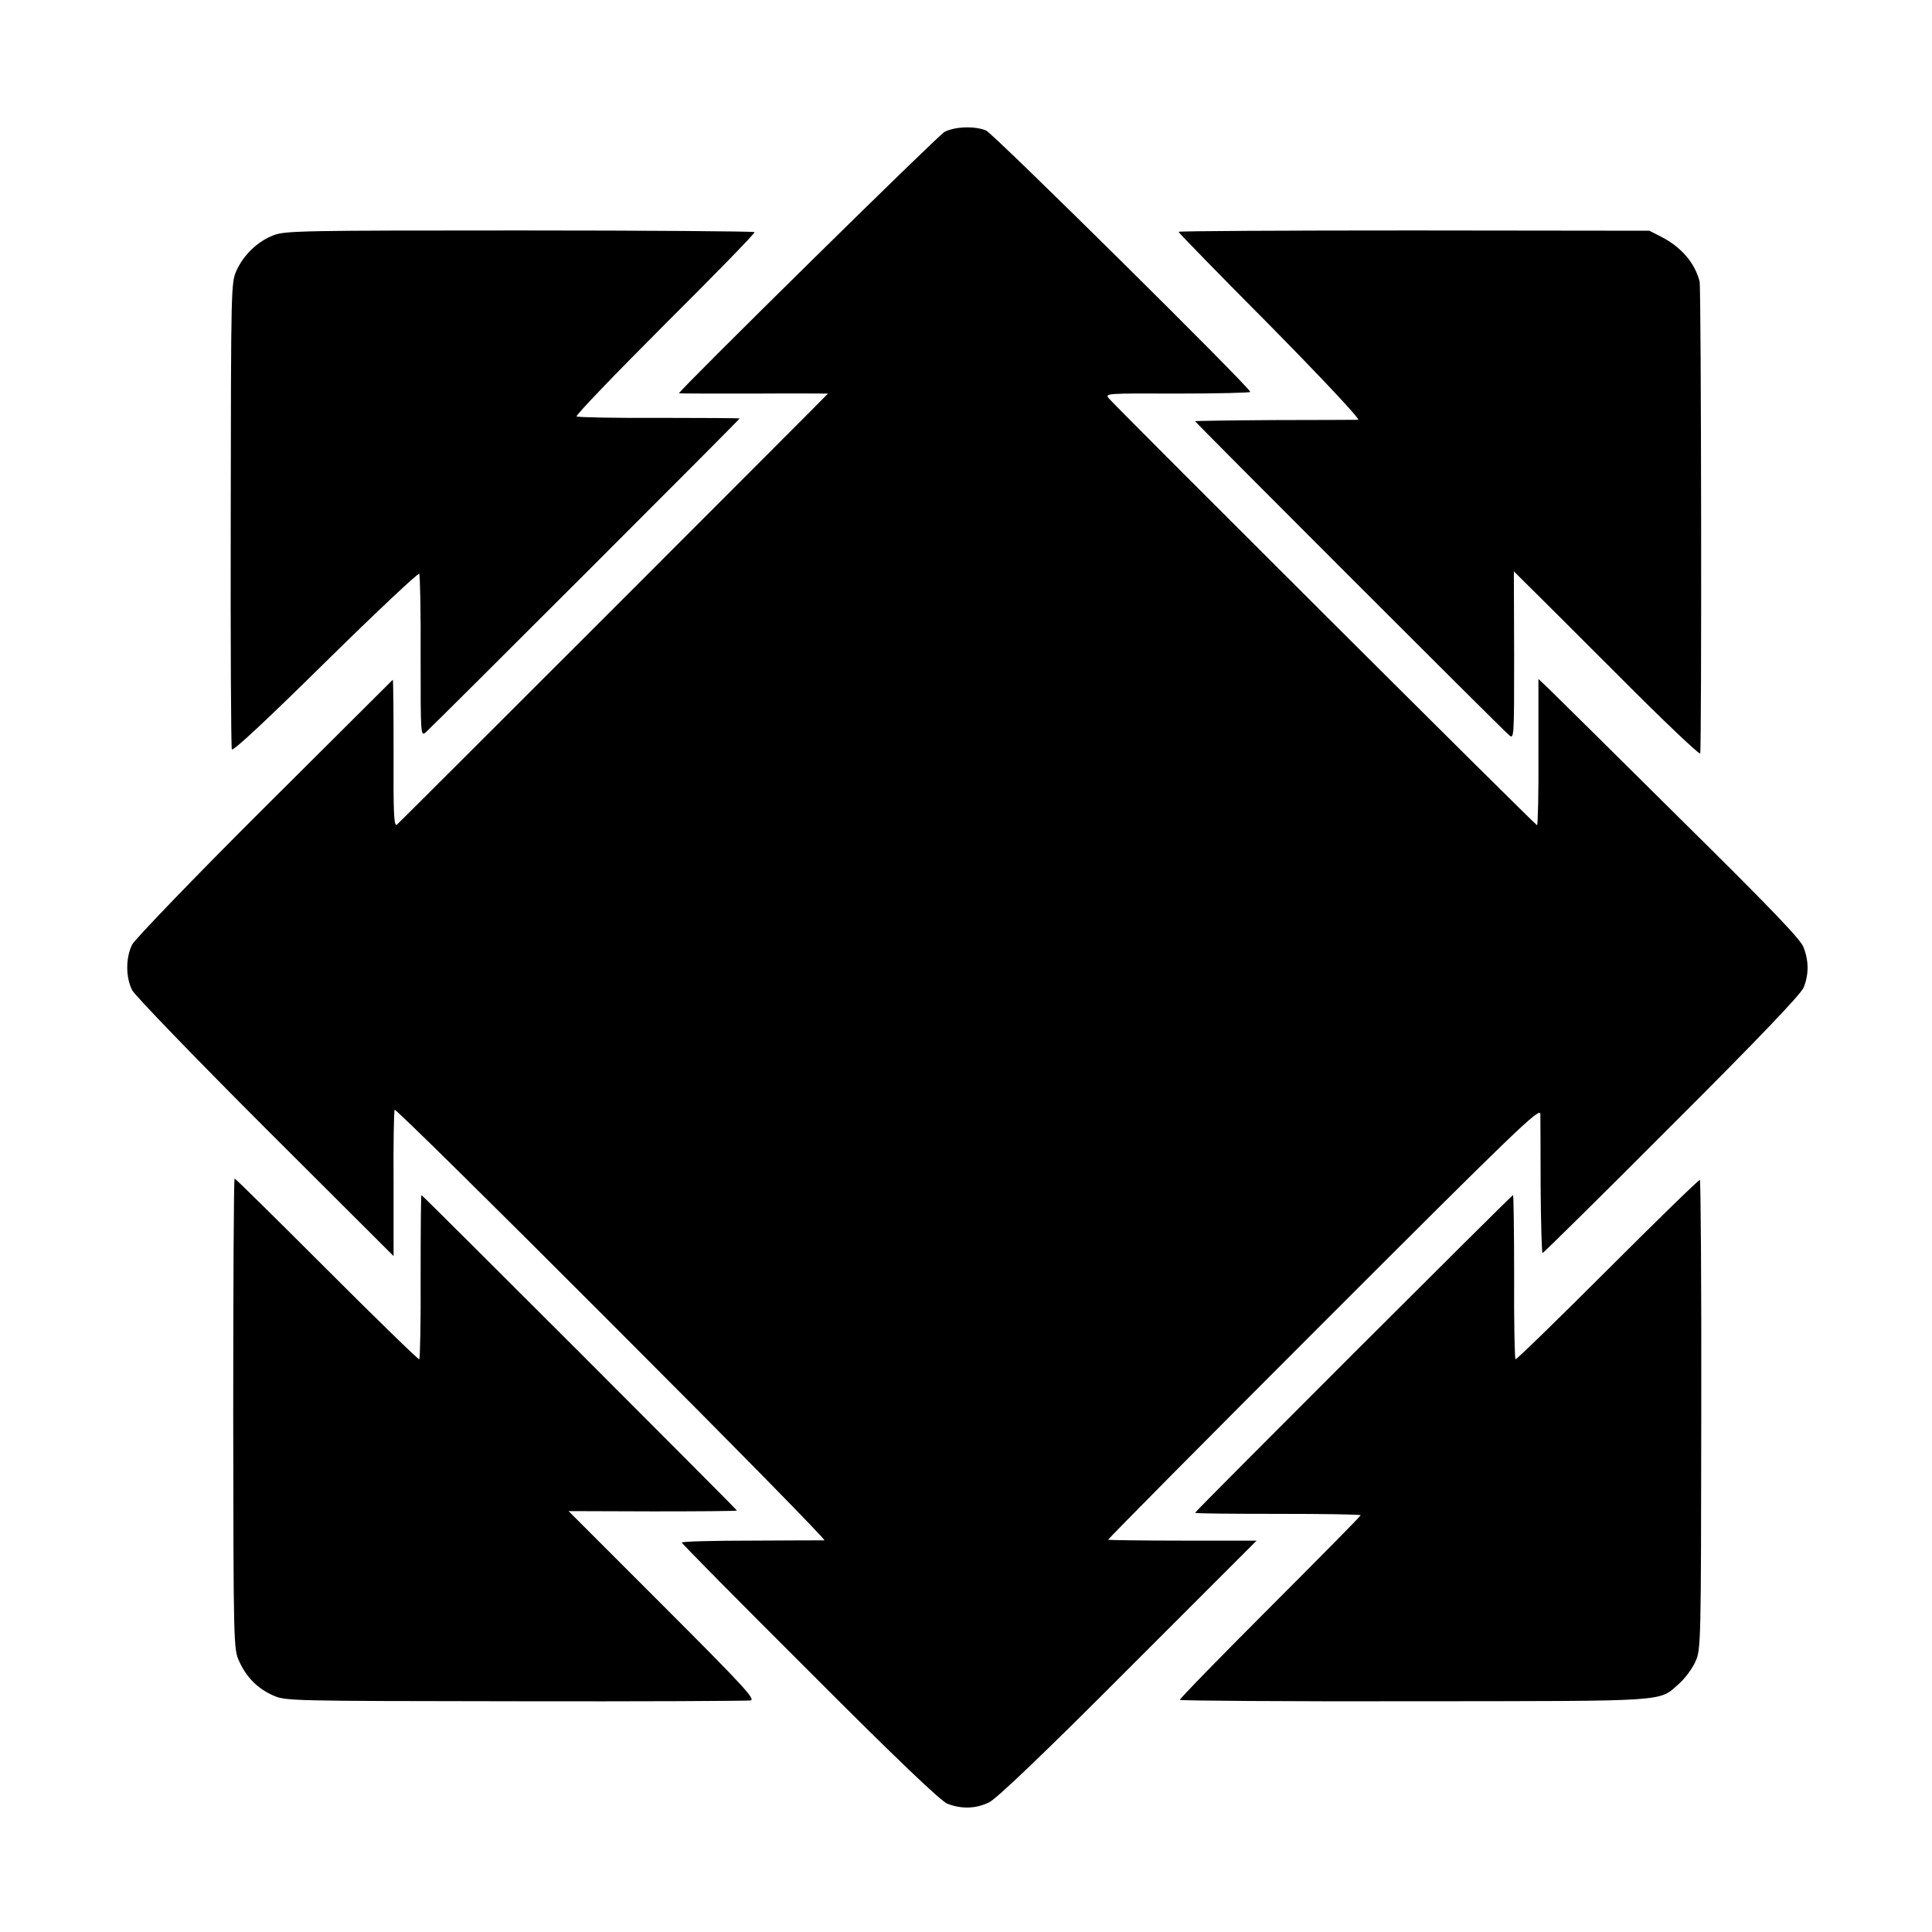 <svg height="700pt" preserveAspectRatio="xMidYMid meet" viewBox="0 0 700 700" width="700pt" xmlns="http://www.w3.org/2000/svg"><g transform="matrix(.1 0 0 -.1 0 700)"><path d="m3422 6522c-23-12-962-937-962-947 0-1 122-1 270-1 149 1 270 0 270 0 0-2-1549-1551-1562-1562-11-8-13 43-12 259 0 148-1 268-3 266-1-1-210-209-464-462-256-255-469-477-480-497-24-48-24-119 0-166 11-20 228-245 483-500l464-463v261c-1 144 1 265 4 269s357-345 787-776c431-431 777-783 770-784-6 0-126 0-264-1-139 0-253-3-253-7 0-3 208-214 463-468 317-318 474-467 499-478 51-20 104-19 152 5 27 13 202 180 505 484l464 464h-267c-147 0-269 2-271 3-2 2 350 357 781 788 700 700 784 781 785 755 0-16 1-136 1-266 1-131 4-238 7-238s214 208 468 463c318 317 467 474 478 499 19 48 19 97-1 147-11 29-129 151-449 467-238 236-450 446-472 467l-39 37v-265c1-146-2-265-5-265-6 0-1505 1495-1551 1546-16 19-10 19 248 18 145 0 264 3 264 6 0 15-931 936-957 947-40 17-113 15-151-5z"/><path d="m992 6148c-58-22-109-71-135-128-20-44-20-61-21-883-1-461 1-844 4-852 3-9 125 105 339 316 184 181 337 325 340 320s6-140 5-300c0-290 0-291 20-273 25 22 1136 1132 1136 1136 0 1-131 2-291 2-160-1-295 2-300 5s139 153 320 334c182 181 328 331 325 334s-386 6-851 6c-776 0-850-1-891-17z"/><path d="m4270 6160c0-3 150-157 334-342 186-189 326-338 317-339-9 0-145-1-303-1-159-1-288-3-288-4 0-4 1108-1112 1136-1136 20-18 20-17 20 287l-1 305 43-43c24-23 174-173 335-334 160-161 294-288 297-283 6 9 4 1686-2 1710-17 67-66 124-137 161l-45 23-853 1c-469 0-853-2-853-5z"/><path d="m845 1877c1-838 1-853 22-897 26-57 66-98 123-123 44-20 64-20 875-21 457-1 841 1 854 3 20 3-24 51-318 345l-341 341 305-1c168 0 305 1 305 3 0 4-1139 1143-1143 1143-2 0-3-133-3-296 1-163-2-297-5-299s-153 144-335 326c-181 181-331 329-334 329s-5-384-5-853z"/><path d="m5825 2400c-181-181-331-327-334-325s-6 136-5 299c0 163-2 296-4 296-5 0-1152-1146-1152-1151 0-3 135-4 300-4s300-2 300-5-148-153-329-334c-182-182-328-332-326-335s385-6 852-5c936 1 881-3 958 65 21 19 47 54 58 79 20 44 20 67 21 893 1 467-2 850-5 852s-153-144-334-325z"/></g></svg>